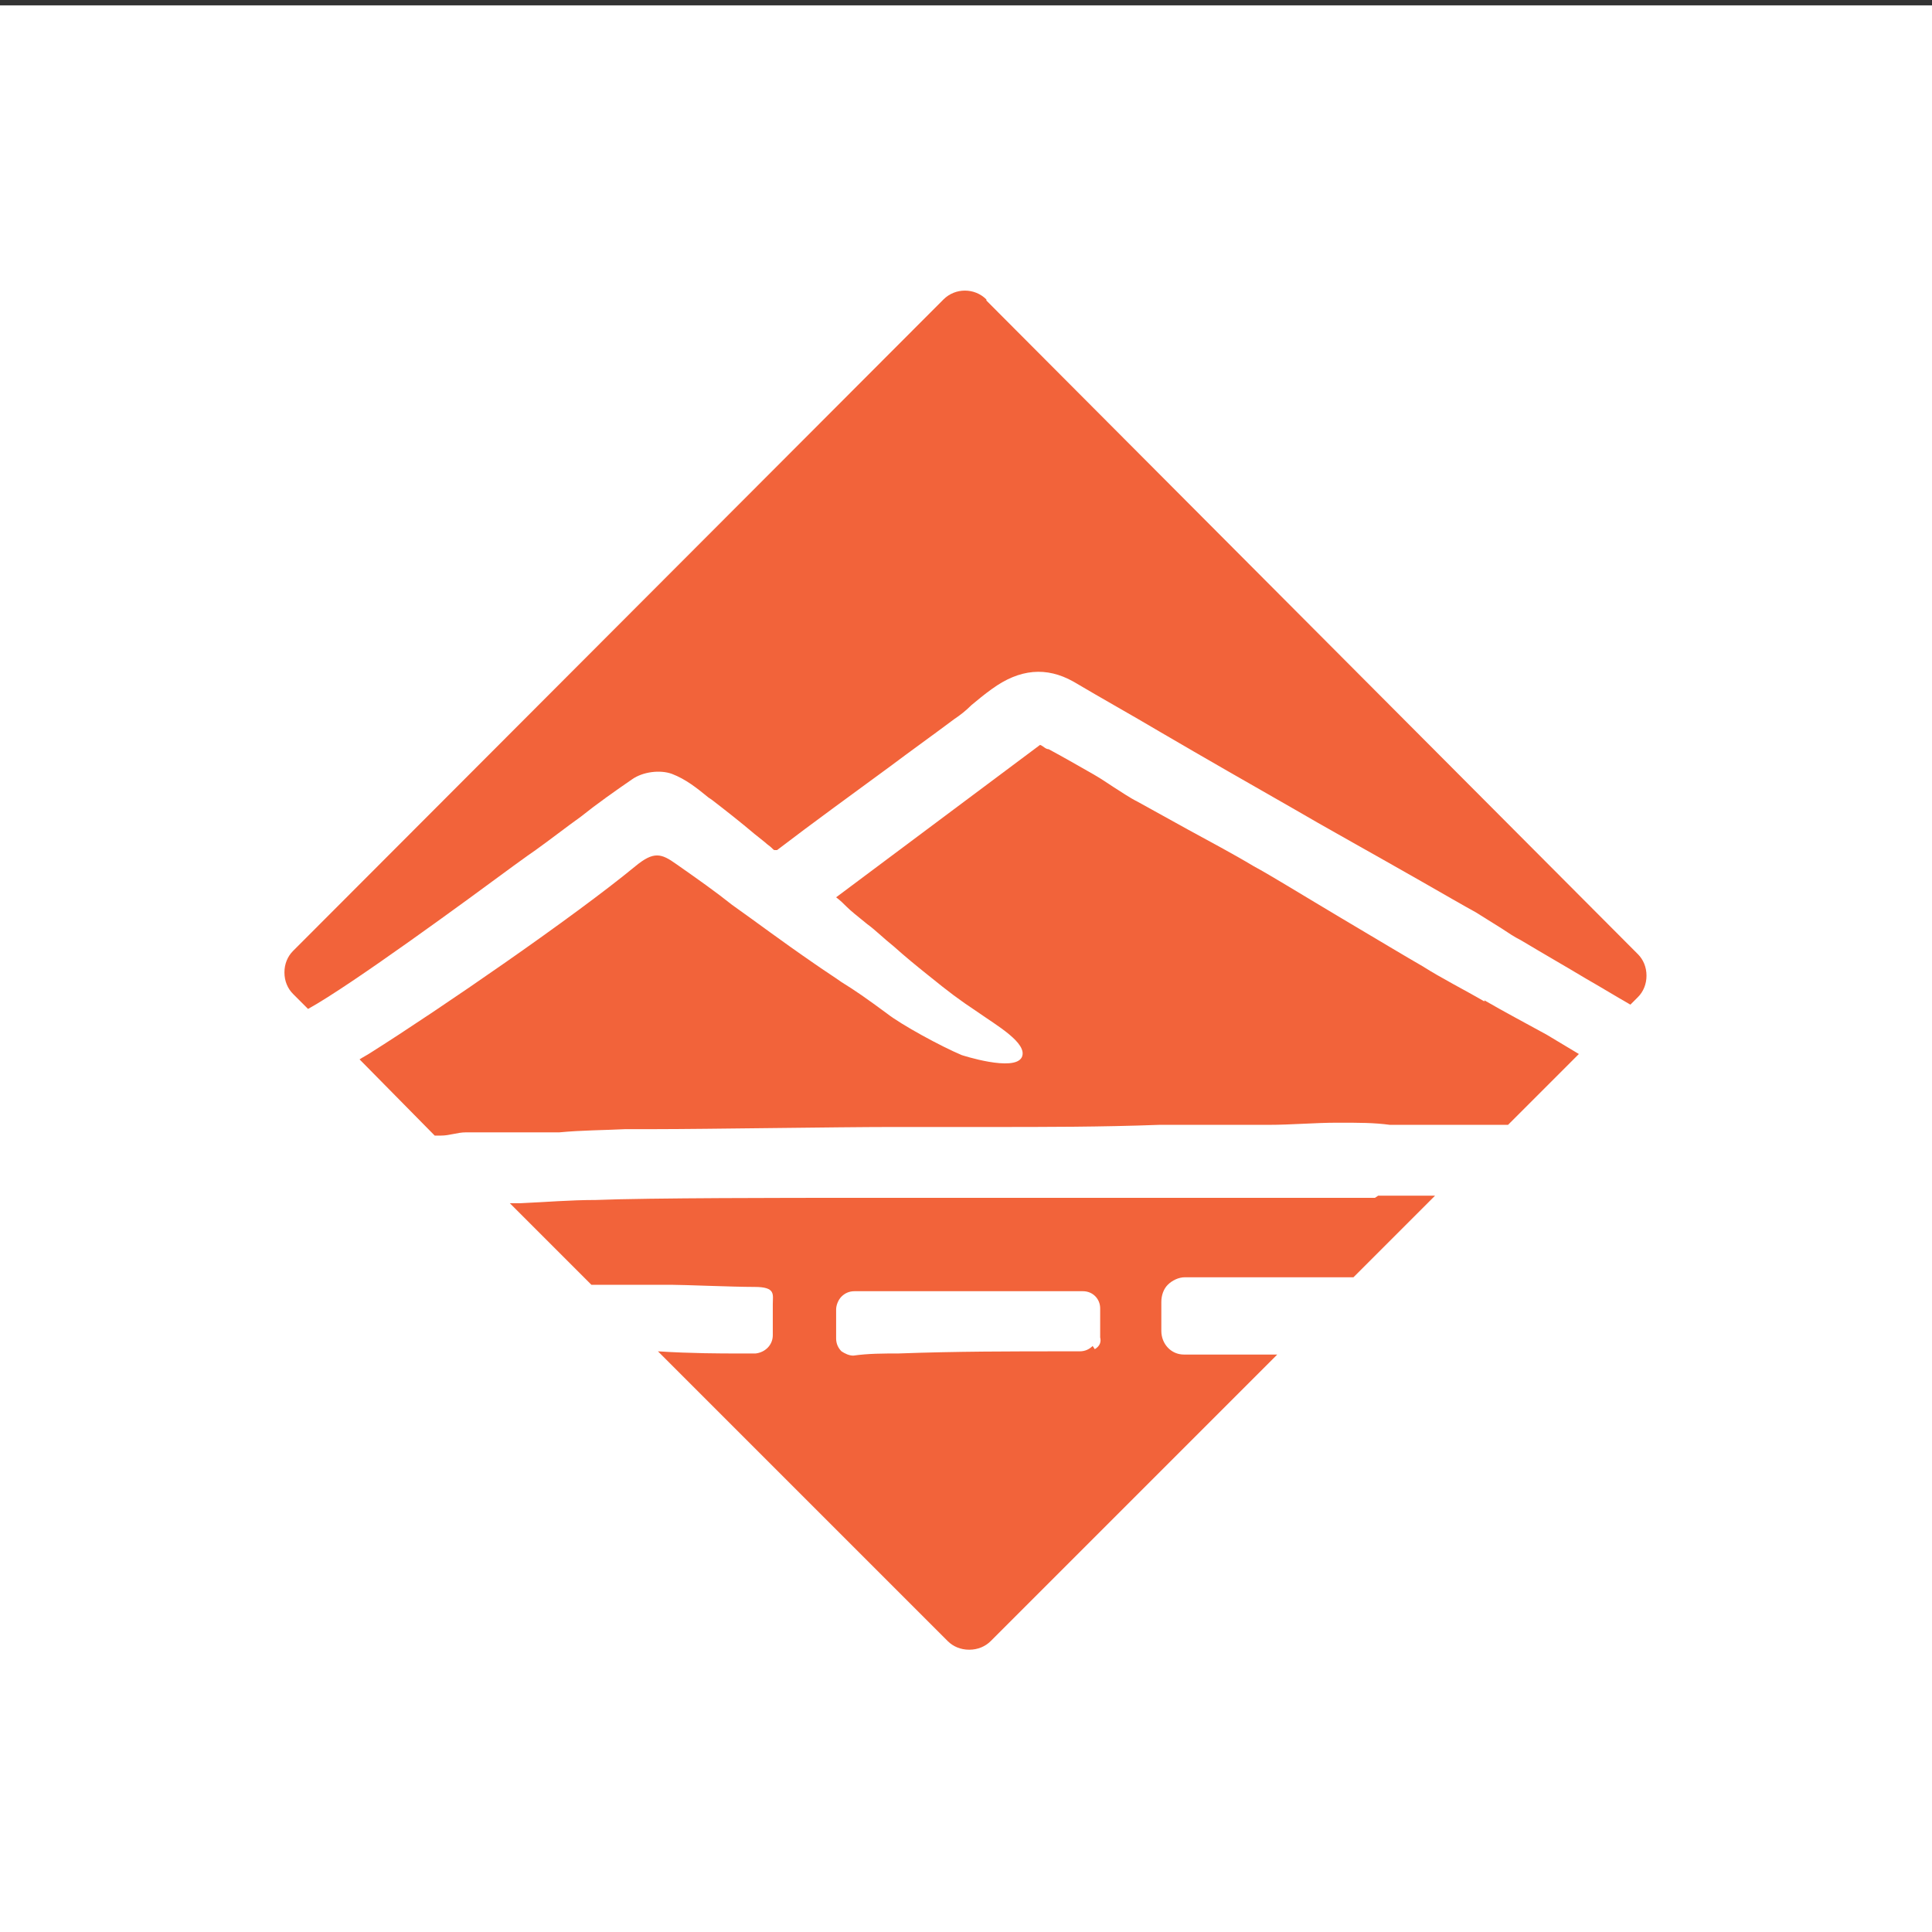<?xml version="1.0" encoding="UTF-8" standalone="yes"?>
<svg baseProfile="tiny-ps" version="1.2" viewBox="0 0 180 180" xmlns="http://www.w3.org/2000/svg">
  <rect x="0" y="0" width="180" height="180" fill="#333333" stroke="none"/>
  <title>bimi-svg-tiny-12-ps</title>
  <g id="Layer_2">
    <rect y=".5" width="180" height="180" fill="#fff"/>
  </g>
  <g id="Layer_11">
    <path d="M138.3,93.3c-1.9-1.1-3.9-2.1-5.8-3.3-1.4-.8-4.4-2.6-7.6-4.5s-6.6-4-8.1-4.8c-2-1.2-4.1-2.3-6.1-3.4-1.6-.9-3.1-1.7-4.7-2.6-.8-.4-1.5-.9-2.3-1.4-.6-.4-1.2-.8-1.9-1.2-1.4-.8-2.8-1.6-4.1-2.3-.3,0-.5-.3-.8-.4l-19,14.2c.4.3.7.6,1,.9s.9.8,1.9,1.6c.7.5,1.5,1.3,2.5,2.1,1,.9,2.1,1.8,3.1,2.6,2.1,1.7,2.9,2.3,4.7,3.5,1.7,1.2,4.7,2.9,4.1,4.2-.7,1.4-5.6-.2-5.6-.2-1.9-.8-5.6-2.8-7-3.9-1.9-1.4-2.9-2.1-4.2-2.9-.7-.5-1.5-1-2.5-1.7-3.2-2.2-5.3-3.8-7.7-5.5-1.5-1.2-3.2-2.4-5.2-3.8-1.4-1-2.1-1.2-3.8.2-5.7,4.7-18.2,13.3-24.7,17.4-.3.2-.7.4-1,.6l7,7.1c.2,0,.4,0,.6,0,.8,0,1.5-.3,2.3-.3,1.1,0,2.3,0,3.5,0,1.7,0,3.4,0,5.2,0,2.1-.2,4.2-.2,6.2-.3h2.9c4.2,0,17.2-.2,21.7-.2s3.1,0,4.6,0h.2c1.8,0,3.3,0,4.6,0,5.1,0,10.3,0,15.7-.2h3c2.6,0,6.2,0,7.2,0,2.1,0,4.3-.2,6.4-.2s3.4,0,4.9.2c.6,0,1.6,0,2.6,0h2c.9,0,1.5,0,2.2,0,.9,0,1.8,0,3,0h1.2l6.6-6.6c-1-.6-2-1.2-3-1.8-2-1.1-3.9-2.1-5.8-3.2" fill="#f2633a"/>
    <path d="M91.9,27.9c-1.1-1.1-2.9-1.1-4,0l-60.6,60.7c-.5.5-.8,1.2-.8,2s.3,1.5.8,2l1.4,1.4c4-2.2,14.9-10.2,19.1-13.3,1.1-.8,1.8-1.3,2.1-1.5,1.4-1,2.8-2.1,4.2-3.1,1.5-1.2,3.2-2.4,4.8-3.5,1-.7,2.6-.9,3.7-.5,1.3.5,2.3,1.3,3.4,2.2l.3.2c1.3,1,2.7,2.1,4,3.2l1,.8h0c.2.2.4.3.6.5s.2.2.3.2c0,0,0,0,.2,0,3.4-2.6,7-5.2,10.4-7.7,2-1.5,4.1-3,6.1-4.5.6-.4,1.1-.8,1.6-1.3.6-.5,1.2-1,1.9-1.5,2.6-1.9,5.1-2.1,7.6-.7,2.7,1.6,5.4,3.1,8.1,4.7,4.1,2.4,8.3,4.8,12.5,7.2,2.2,1.3,7.6,4.3,11.8,6.7,2.1,1.2,4,2.3,5.1,2.9.8.5,1.6,1,2.4,1.5.6.4,1.2.8,1.8,1.1,2,1.2,4.1,2.4,6.1,3.6,1.4.8,2.7,1.6,4.1,2.4l.7-.7c.5-.5.8-1.2.8-2s-.3-1.5-.8-2l-60.7-60.9Z" fill="#f2633a"/>
    <path d="M101.8,125.4c-.3.3-.7.5-1.2.5h-1.2c-5.1,0-10.3,0-15.7.2-1.4,0-2.8,0-4.2.2h0c-.4,0-.8-.2-1.1-.4-.3-.3-.5-.7-.5-1.2,0-.9,0-1.8,0-2.7,0-.4.2-.9.5-1.2.3-.3.7-.5,1.2-.5,2,0,4.1,0,6.1,0h2.5c1.4,0,2.8,0,4.2,0,2.1,0,4.3,0,6.4,0h2.1c.9,0,1.6.7,1.6,1.6v2.7c.1.4,0,.8-.5,1.1M128.1,111.6c-5.4,0-16.3,0-21.7,0h-2.8c-1.4,0-2.7,0-4.1,0h0c-1.8,0-4.1,0-6.4,0s-4.5,0-6.7,0h-.3c-2.3,0-4.7,0-7.1,0-4.9,0-18.7,0-23.5.2-2.4,0-4.7.2-7,.3h0c-.3,0-.7,0-1,0l7.6,7.6c2.1,0,6.4,0,7.4,0,1.2,0,5.8.2,7.8.2s1.7.7,1.7,1.6v2.6h0v.3c0,.9-.7,1.6-1.6,1.7h-2.1c-.8,0-4,0-7-.2l27,27c.5.5,1.2.8,2,.8s1.5-.3,2-.8l26.7-26.7c-1.7,0-3.5,0-5.4,0h-3.3c-1.2,0-2.1-1-2.1-2.2s0-1.8,0-2.7c0-.6.2-1.2.6-1.6s1-.7,1.6-.7h2.1c1.3,0,2.2,0,3.9,0,3.2,0,6.4,0,9.7,0l7.6-7.6c-.8,0-1.5,0-1.8,0-1.4,0-2.5,0-3.5,0" fill="#f2633a"/>
  </g>
</svg>